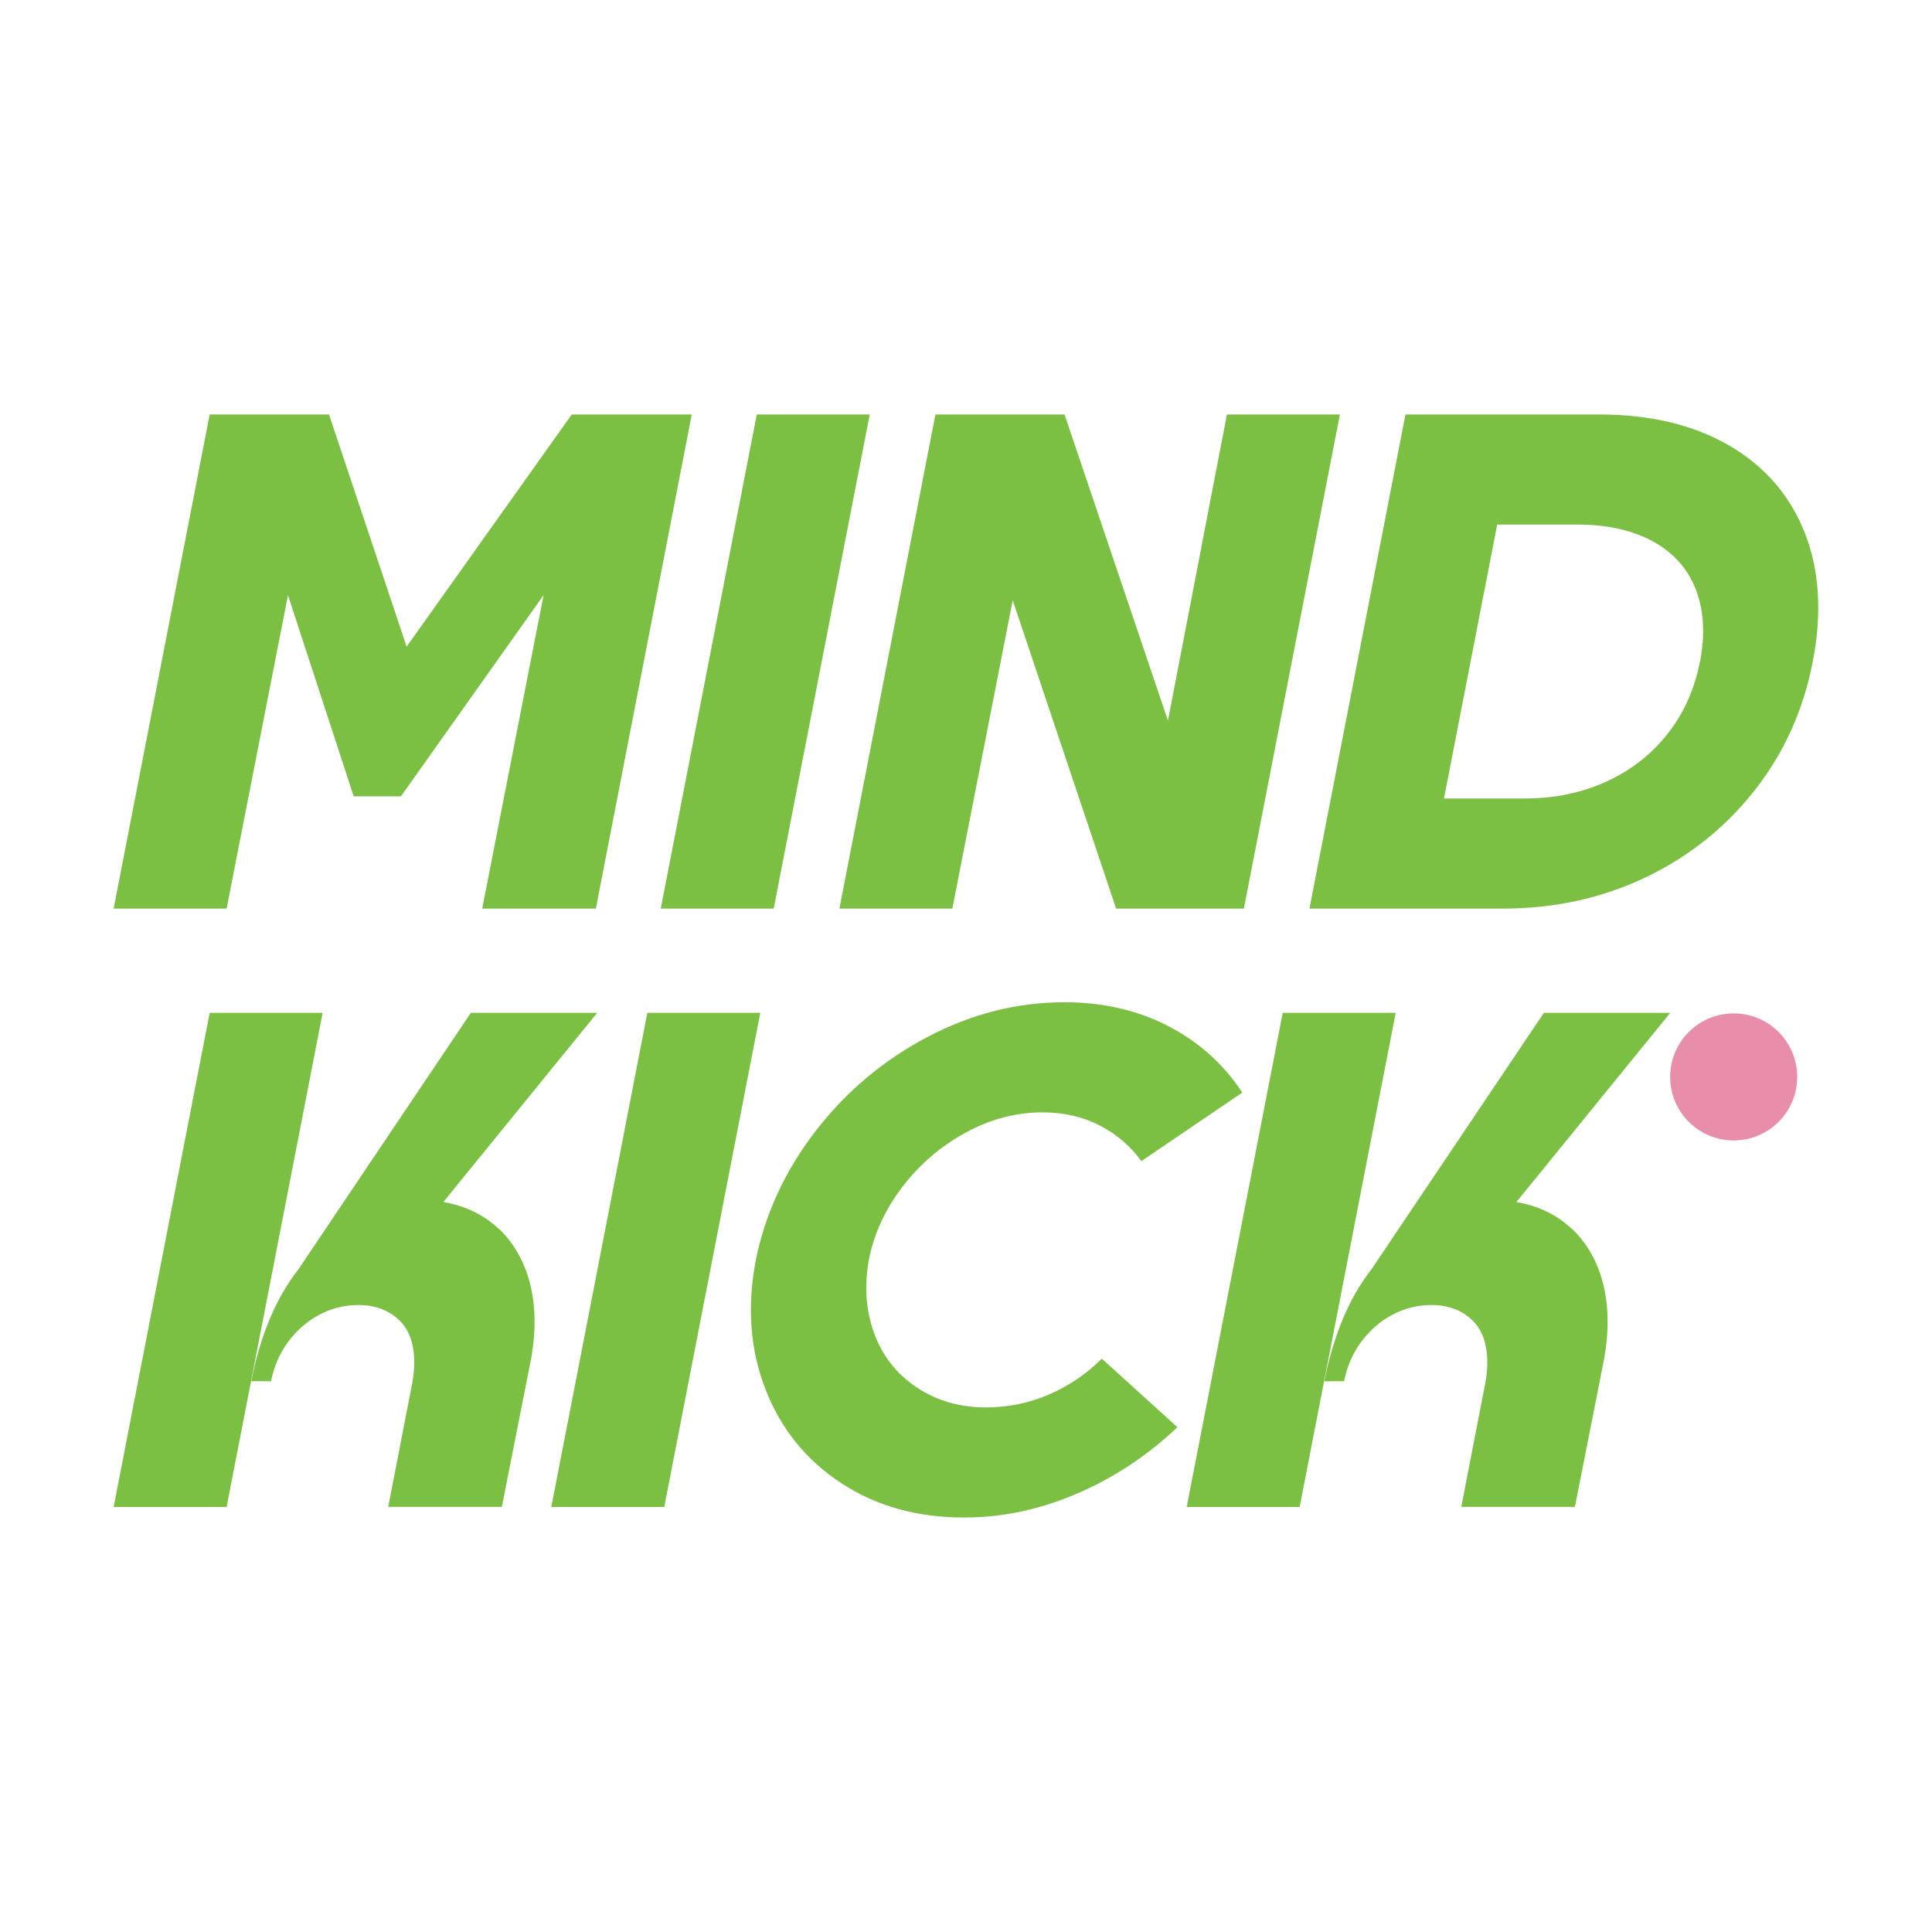 <?xml version="1.0" encoding="UTF-8"?>
<svg id="Layer_1" xmlns="http://www.w3.org/2000/svg" version="1.1" viewBox="0 0 170 170">
  <!-- Generator: Adobe Illustrator 29.8.1, SVG Export Plug-In . SVG Version: 2.1.1 Build 2)  -->
  <defs>
    <style>
      .st0 {
        fill: #7cc043;
      }

      .st1 {
        fill: #e98eaa;
      }
    </style>
  </defs>
  <g>
    <polygon class="st0" points="50.31 36.47 35.78 56.9 28.95 36.47 18.45 36.47 10 79.95 19.94 79.95 25.34 52.37 31.12 70.07 35.28 70.07 47.83 52.37 42.43 79.95 52.43 79.95 60.87 36.47 50.31 36.47"/>
    <polygon class="st0" points="66.59 36.47 58.14 79.95 68.08 79.95 76.53 36.47 66.59 36.47"/>
    <polygon class="st0" points="107.96 36.47 102.77 63.41 93.67 36.47 82.31 36.47 73.86 79.95 83.8 79.95 89.11 52.82 98.21 79.95 109.45 79.95 117.9 36.47 107.96 36.47"/>
    <path class="st0" d="M158.8,46.87c-1.3-3.29-3.52-5.85-6.65-7.67-3.13-1.82-6.95-2.73-11.46-2.73h-17.02l-8.45,43.48h17.02c4.51,0,8.69-.91,12.52-2.73,3.83-1.82,7.04-4.38,9.63-7.67,2.59-3.29,4.3-7.07,5.12-11.34.83-4.26.59-8.04-.71-11.34ZM149.58,58.21c-.46,2.4-1.4,4.51-2.83,6.34-1.43,1.82-3.23,3.23-5.4,4.22s-4.57,1.49-7.17,1.49h-7.12l4.68-24.1h7.1c2.61,0,4.81.5,6.62,1.49,1.8.99,3.05,2.4,3.76,4.22.7,1.82.83,3.93.37,6.34Z"/>
  </g>
  <g>
    <path class="st0" d="M43.92,108.16c-1.33-1.26-2.96-2.06-4.91-2.39l13.54-16.65h-11.12l-15.16,22.55c-1.04,1.33-1.89,2.83-2.58,4.5s-1.21,3.47-1.58,5.37h1.74c.25-1.28.75-2.43,1.49-3.45.75-1.01,1.66-1.81,2.73-2.39,1.08-.58,2.24-.87,3.48-.87,1.16,0,2.16.29,3.01.87.85.58,1.41,1.39,1.68,2.42.27,1.04.28,2.24.03,3.6l-2.11,10.87h10l2.55-12.92c.46-2.48.43-4.71-.06-6.68-.5-1.97-1.41-3.58-2.73-4.85Z"/>
    <polygon class="st0" points="18.45 89.12 10 132.6 19.94 132.6 28.39 89.12 18.45 89.12"/>
    <polygon class="st0" points="56.96 89.12 48.51 132.6 58.45 132.6 66.9 89.12 56.96 89.12"/>
    <path class="st0" d="M92.27,122.72c-1.76.75-3.59,1.12-5.5,1.12-2.32,0-4.36-.59-6.12-1.77-1.76-1.18-3-2.76-3.73-4.75-.73-1.99-.88-4.14-.47-6.46.46-2.32,1.45-4.47,2.98-6.46,1.53-1.99,3.39-3.57,5.56-4.75,2.17-1.18,4.42-1.77,6.74-1.77,1.86,0,3.54.38,5.03,1.15,1.49.77,2.71,1.81,3.67,3.14l8.88-6.03c-1.62-2.48-3.78-4.43-6.49-5.84-2.71-1.41-5.77-2.11-9.16-2.11-4.14,0-8.15,1.01-12.02,3.04-3.87,2.03-7.15,4.78-9.85,8.26-2.69,3.48-4.45,7.27-5.28,11.37-.79,4.1-.51,7.89.84,11.37,1.35,3.48,3.56,6.23,6.65,8.26,3.08,2.03,6.7,3.04,10.84,3.04,3.35,0,6.67-.7,9.94-2.11,3.27-1.41,6.21-3.35,8.82-5.84l-6.65-6.03c-1.37,1.37-2.93,2.42-4.69,3.17Z"/>
    <path class="st0" d="M138.34,108.16c-1.33-1.26-2.96-2.06-4.91-2.39l13.54-16.65h-11.12l-15.16,22.55c-1.04,1.33-1.89,2.83-2.58,4.5-.68,1.68-1.21,3.47-1.58,5.37h1.74c.25-1.28.75-2.43,1.49-3.45.75-1.01,1.66-1.81,2.73-2.39,1.08-.58,2.24-.87,3.48-.87,1.16,0,2.16.29,3.01.87.85.58,1.41,1.39,1.68,2.42.27,1.04.28,2.24.03,3.6l-2.11,10.87h10l2.55-12.92c.46-2.48.43-4.71-.06-6.68-.5-1.97-1.41-3.58-2.73-4.85Z"/>
    <polygon class="st0" points="112.87 89.12 104.42 132.6 114.36 132.6 122.81 89.12 112.87 89.12"/>
  </g>
  <path class="st1" d="M152.55,89.17c-3.09,0-5.59,2.5-5.59,5.59s2.5,5.59,5.59,5.59,5.59-2.5,5.59-5.59-2.5-5.59-5.59-5.59Z"/>
</svg>